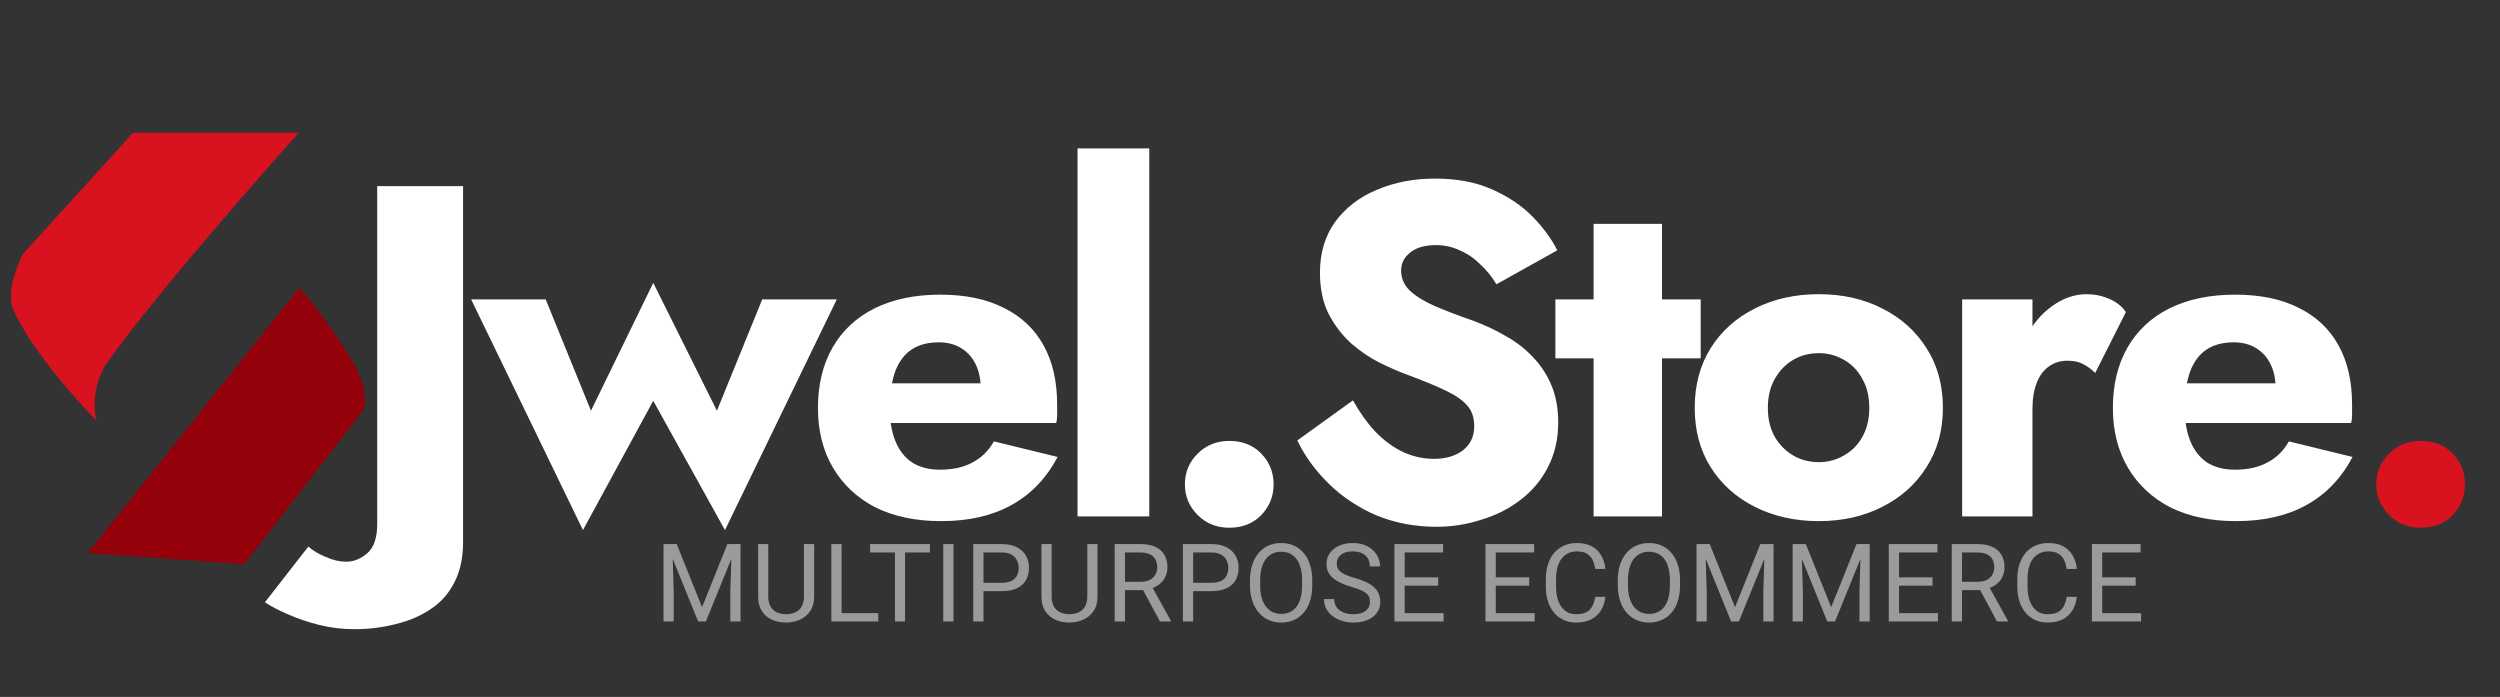 <svg width="226" height="63" viewBox="0 0 226 63" fill="none" xmlns="http://www.w3.org/2000/svg">
<rect x="0" y="0" width="226" height="63" fill="#333333" stroke="none"/>
<path d="M27.873 49.412C28.3 49.782 28.826 50.095 29.451 50.35C30.077 50.635 30.702 50.777 31.328 50.777C31.982 50.777 32.607 50.521 33.205 50.009C33.802 49.498 34.1 48.616 34.1 47.365V16.828H41.862V48.986C41.862 50.407 41.607 51.616 41.095 52.611C40.583 53.635 39.872 54.445 38.962 55.042C38.052 55.668 37 56.123 35.806 56.407C34.612 56.72 33.361 56.876 32.053 56.876C30.944 56.876 29.878 56.748 28.854 56.492C27.831 56.236 26.907 55.923 26.082 55.554C25.257 55.213 24.547 54.843 23.95 54.445L27.873 49.412ZM42.591 27.064H49.33L53.424 37.129L59.054 25.571L64.811 37.129L68.906 27.064H75.645L65.537 47.919L59.054 36.233L52.699 47.919L42.591 27.064ZM85.074 47.109C82.8 47.109 80.823 46.697 79.146 45.872C77.497 45.019 76.217 43.825 75.307 42.29C74.398 40.754 73.943 38.949 73.943 36.873C73.943 34.769 74.383 32.949 75.265 31.414C76.146 29.878 77.412 28.698 79.061 27.874C80.738 27.049 82.714 26.637 84.989 26.637C87.264 26.637 89.183 27.035 90.747 27.831C92.311 28.599 93.505 29.722 94.329 31.201C95.154 32.679 95.566 34.471 95.566 36.575C95.566 36.887 95.566 37.2 95.566 37.513C95.566 37.797 95.538 38.039 95.481 38.238H77.568V34.655H89.68L88.145 36.617C88.287 36.418 88.401 36.176 88.486 35.892C88.6 35.579 88.657 35.324 88.657 35.124C88.657 34.272 88.501 33.532 88.188 32.907C87.875 32.281 87.434 31.798 86.866 31.457C86.297 31.115 85.629 30.945 84.861 30.945C83.894 30.945 83.084 31.158 82.43 31.584C81.776 32.011 81.278 32.665 80.937 33.546C80.624 34.399 80.454 35.48 80.425 36.788C80.425 37.982 80.596 39.006 80.937 39.859C81.278 40.712 81.79 41.366 82.473 41.821C83.155 42.247 83.994 42.46 84.989 42.46C86.126 42.46 87.093 42.247 87.889 41.821C88.714 41.394 89.368 40.754 89.851 39.901L95.609 41.309C94.585 43.242 93.192 44.692 91.429 45.659C89.695 46.626 87.576 47.109 85.074 47.109ZM97.41 13.416H103.893V46.683H97.41V13.416ZM107.115 43.782C107.115 42.702 107.499 41.778 108.266 41.01C109.034 40.242 109.986 39.859 111.124 39.859C112.318 39.859 113.285 40.242 114.024 41.01C114.763 41.778 115.133 42.702 115.133 43.782C115.133 44.863 114.763 45.787 114.024 46.555C113.285 47.322 112.318 47.706 111.124 47.706C109.986 47.706 109.034 47.322 108.266 46.555C107.499 45.787 107.115 44.863 107.115 43.782ZM122.309 36.191C122.906 37.271 123.575 38.209 124.314 39.006C125.082 39.802 125.906 40.413 126.788 40.84C127.698 41.266 128.65 41.479 129.645 41.479C130.697 41.479 131.564 41.223 132.247 40.712C132.929 40.171 133.27 39.446 133.27 38.536C133.27 37.769 133.071 37.157 132.673 36.703C132.275 36.219 131.636 35.764 130.754 35.338C129.873 34.911 128.707 34.428 127.257 33.888C126.546 33.632 125.721 33.276 124.783 32.821C123.873 32.366 123.006 31.784 122.181 31.073C121.357 30.333 120.674 29.452 120.134 28.428C119.594 27.376 119.324 26.111 119.324 24.633C119.324 22.87 119.779 21.349 120.689 20.069C121.627 18.79 122.878 17.823 124.442 17.169C126.034 16.486 127.797 16.145 129.73 16.145C131.721 16.145 133.441 16.472 134.891 17.126C136.37 17.78 137.592 18.605 138.559 19.6C139.526 20.595 140.265 21.604 140.777 22.628L135.275 25.699C134.848 24.988 134.351 24.377 133.782 23.865C133.242 23.325 132.631 22.912 131.948 22.628C131.294 22.315 130.583 22.159 129.816 22.159C128.792 22.159 128.01 22.386 127.47 22.841C126.93 23.268 126.66 23.808 126.66 24.462C126.66 25.144 126.916 25.741 127.427 26.253C127.968 26.765 128.721 27.234 129.688 27.661C130.683 28.087 131.877 28.542 133.27 29.026C134.322 29.424 135.303 29.893 136.213 30.433C137.123 30.945 137.919 31.57 138.602 32.31C139.313 33.049 139.867 33.902 140.265 34.869C140.663 35.835 140.862 36.944 140.862 38.195C140.862 39.702 140.549 41.053 139.924 42.247C139.327 43.413 138.502 44.394 137.45 45.19C136.427 45.986 135.247 46.583 133.91 46.981C132.602 47.408 131.252 47.621 129.858 47.621C127.925 47.621 126.119 47.28 124.442 46.597C122.793 45.886 121.357 44.934 120.134 43.74C118.912 42.546 117.959 41.238 117.277 39.816L122.309 36.191ZM140.606 27.064H153.742V32.395H140.606V27.064ZM144.061 20.24H150.245V46.683H144.061V20.24ZM153.203 36.873C153.203 34.797 153.687 32.992 154.653 31.457C155.62 29.921 156.957 28.727 158.663 27.874C160.369 27.021 162.288 26.595 164.42 26.595C166.553 26.595 168.458 27.021 170.135 27.874C171.841 28.727 173.178 29.921 174.144 31.457C175.14 32.992 175.637 34.797 175.637 36.873C175.637 38.92 175.14 40.712 174.144 42.247C173.178 43.782 171.841 44.977 170.135 45.83C168.458 46.683 166.553 47.109 164.42 47.109C162.288 47.109 160.369 46.683 158.663 45.83C156.957 44.977 155.62 43.782 154.653 42.247C153.687 40.712 153.203 38.92 153.203 36.873ZM159.814 36.873C159.814 37.897 160.027 38.778 160.454 39.517C160.88 40.228 161.435 40.783 162.117 41.181C162.8 41.579 163.567 41.778 164.42 41.778C165.245 41.778 165.998 41.579 166.681 41.181C167.392 40.783 167.946 40.228 168.344 39.517C168.771 38.778 168.984 37.897 168.984 36.873C168.984 35.849 168.771 34.968 168.344 34.229C167.946 33.489 167.392 32.921 166.681 32.523C165.998 32.125 165.245 31.926 164.42 31.926C163.567 31.926 162.8 32.125 162.117 32.523C161.435 32.921 160.88 33.489 160.454 34.229C160.027 34.968 159.814 35.849 159.814 36.873ZM183.734 27.064V46.683H177.379V27.064H183.734ZM189.407 33.717C189.065 33.376 188.696 33.106 188.298 32.907C187.928 32.708 187.459 32.608 186.89 32.608C186.265 32.608 185.71 32.779 185.227 33.12C184.743 33.461 184.374 33.959 184.118 34.613C183.862 35.267 183.734 36.063 183.734 37.001L182.199 34.741C182.199 33.177 182.497 31.784 183.094 30.561C183.72 29.338 184.53 28.372 185.525 27.661C186.521 26.95 187.558 26.595 188.639 26.595C189.35 26.595 190.032 26.737 190.686 27.021C191.34 27.305 191.838 27.703 192.179 28.215L189.407 33.717ZM202.137 47.109C199.862 47.109 197.886 46.697 196.209 45.872C194.559 45.019 193.28 43.825 192.37 42.29C191.46 40.754 191.005 38.949 191.005 36.873C191.005 34.769 191.446 32.949 192.327 31.414C193.209 29.878 194.474 28.698 196.123 27.874C197.801 27.049 199.777 26.637 202.052 26.637C204.326 26.637 206.245 27.035 207.809 27.831C209.373 28.599 210.567 29.722 211.392 31.201C212.216 32.679 212.629 34.471 212.629 36.575C212.629 36.887 212.629 37.2 212.629 37.513C212.629 37.797 212.6 38.039 212.543 38.238H194.63V34.655H206.743L205.208 36.617C205.35 36.418 205.464 36.176 205.549 35.892C205.663 35.579 205.719 35.324 205.719 35.124C205.719 34.272 205.563 33.532 205.25 32.907C204.938 32.281 204.497 31.798 203.928 31.457C203.359 31.115 202.691 30.945 201.924 30.945C200.957 30.945 200.147 31.158 199.493 31.584C198.839 32.011 198.341 32.665 198 33.546C197.687 34.399 197.516 35.48 197.488 36.788C197.488 37.982 197.659 39.006 198 39.859C198.341 40.712 198.853 41.366 199.535 41.821C200.218 42.247 201.056 42.46 202.052 42.46C203.189 42.46 204.156 42.247 204.952 41.821C205.776 41.394 206.43 40.754 206.914 39.901L212.671 41.309C211.648 43.242 210.255 44.692 208.492 45.659C206.757 46.626 204.639 47.109 202.137 47.109Z" fill="white"/>
<path d="M214.814 43.782C214.814 42.702 215.198 41.778 215.966 41.01C216.733 40.242 217.686 39.859 218.823 39.859C220.018 39.859 220.984 40.242 221.724 41.01C222.463 41.778 222.832 42.702 222.832 43.782C222.832 44.863 222.463 45.787 221.724 46.555C220.984 47.322 220.018 47.706 218.823 47.706C217.686 47.706 216.733 47.322 215.966 46.555C215.198 45.787 214.814 44.863 214.814 43.782Z" fill="#D9121F"/>
<path d="M60.275 49.185H61.174L63.466 54.889L65.754 49.185H66.657L63.812 56.182H63.111L60.275 49.185ZM59.982 49.185H60.775L60.905 53.452V56.182H59.982V49.185ZM66.153 49.185H66.945V56.182H66.023V53.452L66.153 49.185ZM72.676 49.185H73.599V53.918C73.599 54.444 73.482 54.881 73.248 55.23C73.014 55.579 72.703 55.842 72.316 56.018C71.931 56.191 71.513 56.278 71.061 56.278C70.587 56.278 70.158 56.191 69.773 56.018C69.392 55.842 69.09 55.579 68.865 55.23C68.644 54.881 68.534 54.444 68.534 53.918V49.185H69.451V53.918C69.451 54.283 69.519 54.585 69.653 54.822C69.788 55.059 69.975 55.235 70.216 55.35C70.459 55.466 70.741 55.523 71.061 55.523C71.385 55.523 71.667 55.466 71.907 55.35C72.151 55.235 72.34 55.059 72.474 54.822C72.609 54.585 72.676 54.283 72.676 53.918V49.185ZM79.397 55.427V56.182H75.898V55.427H79.397ZM76.081 49.185V56.182H75.153V49.185H76.081ZM81.816 49.185V56.182H80.903V49.185H81.816ZM84.065 49.185V49.944H78.659V49.185H84.065ZM86.197 49.185V56.182H85.269V49.185H86.197ZM90.562 53.438H88.693V52.683H90.562C90.924 52.683 91.218 52.625 91.442 52.51C91.666 52.395 91.829 52.235 91.932 52.029C92.038 51.825 92.091 51.591 92.091 51.328C92.091 51.088 92.038 50.862 91.932 50.65C91.829 50.439 91.666 50.269 91.442 50.141C91.218 50.01 90.924 49.944 90.562 49.944H88.909V56.182H87.982V49.185H90.562C91.091 49.185 91.538 49.276 91.903 49.459C92.269 49.641 92.546 49.894 92.735 50.218C92.924 50.538 93.018 50.905 93.018 51.318C93.018 51.767 92.924 52.15 92.735 52.467C92.546 52.784 92.269 53.026 91.903 53.193C91.538 53.356 91.091 53.438 90.562 53.438ZM98.292 49.185H99.215V53.918C99.215 54.444 99.098 54.881 98.864 55.23C98.63 55.579 98.32 55.842 97.932 56.018C97.547 56.191 97.129 56.278 96.678 56.278C96.203 56.278 95.774 56.191 95.39 56.018C95.008 55.842 94.706 55.579 94.481 55.23C94.26 54.881 94.15 54.444 94.15 53.918V49.185H95.068V53.918C95.068 54.283 95.135 54.585 95.269 54.822C95.404 55.059 95.591 55.235 95.832 55.35C96.075 55.466 96.357 55.523 96.678 55.523C97.001 55.523 97.283 55.466 97.523 55.35C97.767 55.235 97.956 55.059 98.09 54.822C98.225 54.585 98.292 54.283 98.292 53.918V49.185ZM100.769 49.185H103.086C103.611 49.185 104.055 49.265 104.417 49.425C104.782 49.585 105.059 49.822 105.248 50.136C105.441 50.447 105.537 50.83 105.537 51.285C105.537 51.605 105.471 51.898 105.34 52.164C105.212 52.427 105.026 52.651 104.782 52.837C104.542 53.02 104.254 53.156 103.917 53.245L103.658 53.346H101.481L101.471 52.592H103.115C103.448 52.592 103.725 52.534 103.946 52.419C104.167 52.3 104.334 52.142 104.446 51.943C104.558 51.744 104.614 51.525 104.614 51.285C104.614 51.016 104.561 50.78 104.455 50.578C104.35 50.376 104.183 50.221 103.956 50.112C103.731 50 103.441 49.944 103.086 49.944H101.697V56.182H100.769V49.185ZM104.859 56.182L103.158 53.01L104.124 53.005L105.849 56.124V56.182H104.859ZM109.513 53.438H107.644V52.683H109.513C109.875 52.683 110.168 52.625 110.393 52.51C110.617 52.395 110.78 52.235 110.883 52.029C110.989 51.825 111.041 51.591 111.041 51.328C111.041 51.088 110.989 50.862 110.883 50.65C110.78 50.439 110.617 50.269 110.393 50.141C110.168 50.01 109.875 49.944 109.513 49.944H107.86V56.182H106.933V49.185H109.513C110.042 49.185 110.489 49.276 110.854 49.459C111.219 49.641 111.496 49.894 111.685 50.218C111.874 50.538 111.969 50.905 111.969 51.318C111.969 51.767 111.874 52.15 111.685 52.467C111.496 52.784 111.219 53.026 110.854 53.193C110.489 53.356 110.042 53.438 109.513 53.438ZM118.627 52.462V52.904C118.627 53.43 118.561 53.901 118.43 54.317C118.299 54.733 118.11 55.088 117.863 55.379C117.616 55.671 117.32 55.893 116.974 56.047C116.631 56.201 116.247 56.278 115.821 56.278C115.407 56.278 115.028 56.201 114.682 56.047C114.339 55.893 114.041 55.671 113.788 55.379C113.538 55.088 113.344 54.733 113.206 54.317C113.069 53.901 113 53.43 113 52.904V52.462C113 51.937 113.067 51.467 113.202 51.054C113.339 50.638 113.533 50.283 113.783 49.992C114.033 49.697 114.329 49.473 114.672 49.319C115.018 49.165 115.398 49.089 115.811 49.089C116.237 49.089 116.622 49.165 116.964 49.319C117.31 49.473 117.607 49.697 117.853 49.992C118.103 50.283 118.294 50.638 118.425 51.054C118.56 51.467 118.627 51.937 118.627 52.462ZM117.709 52.904V52.452C117.709 52.036 117.666 51.667 117.58 51.347C117.496 51.027 117.373 50.758 117.209 50.54C117.046 50.322 116.846 50.157 116.609 50.045C116.375 49.933 116.109 49.877 115.811 49.877C115.523 49.877 115.262 49.933 115.028 50.045C114.797 50.157 114.598 50.322 114.432 50.54C114.268 50.758 114.142 51.027 114.052 51.347C113.962 51.667 113.918 52.036 113.918 52.452V52.904C113.918 53.324 113.962 53.696 114.052 54.019C114.142 54.34 114.27 54.61 114.437 54.831C114.606 55.049 114.807 55.214 115.037 55.326C115.271 55.438 115.532 55.494 115.821 55.494C116.122 55.494 116.389 55.438 116.623 55.326C116.857 55.214 117.054 55.049 117.214 54.831C117.378 54.61 117.501 54.34 117.584 54.019C117.668 53.696 117.709 53.324 117.709 52.904ZM123.844 54.413C123.844 54.25 123.818 54.106 123.767 53.981C123.719 53.852 123.632 53.737 123.507 53.635C123.385 53.532 123.216 53.434 122.998 53.342C122.783 53.249 122.511 53.154 122.181 53.058C121.835 52.955 121.522 52.842 121.244 52.717C120.965 52.589 120.726 52.443 120.528 52.279C120.329 52.116 120.177 51.929 120.071 51.717C119.965 51.506 119.913 51.264 119.913 50.992C119.913 50.719 119.969 50.468 120.081 50.237C120.193 50.006 120.353 49.806 120.561 49.636C120.773 49.463 121.024 49.329 121.316 49.233C121.607 49.136 121.933 49.089 122.291 49.089C122.817 49.089 123.262 49.189 123.627 49.391C123.996 49.59 124.276 49.851 124.468 50.175C124.661 50.495 124.757 50.838 124.757 51.203H123.834C123.834 50.94 123.778 50.708 123.666 50.506C123.554 50.301 123.384 50.141 123.156 50.026C122.929 49.907 122.641 49.848 122.291 49.848C121.961 49.848 121.689 49.897 121.474 49.997C121.26 50.096 121.1 50.231 120.994 50.4C120.891 50.57 120.84 50.764 120.84 50.982C120.84 51.129 120.87 51.264 120.931 51.386C120.995 51.504 121.093 51.615 121.225 51.717C121.359 51.82 121.529 51.914 121.734 52.001C121.942 52.087 122.19 52.17 122.479 52.251C122.876 52.363 123.219 52.488 123.507 52.625C123.796 52.763 124.033 52.919 124.218 53.092C124.407 53.261 124.547 53.455 124.637 53.673C124.729 53.888 124.776 54.131 124.776 54.404C124.776 54.689 124.718 54.947 124.603 55.177C124.488 55.408 124.323 55.605 124.108 55.768C123.893 55.932 123.635 56.058 123.334 56.148C123.036 56.234 122.703 56.278 122.335 56.278C122.011 56.278 121.692 56.233 121.378 56.143C121.068 56.053 120.784 55.919 120.528 55.739C120.275 55.56 120.071 55.339 119.917 55.076C119.767 54.81 119.691 54.503 119.691 54.154H120.614C120.614 54.394 120.661 54.601 120.754 54.774C120.846 54.943 120.973 55.084 121.133 55.197C121.297 55.309 121.481 55.392 121.686 55.446C121.894 55.498 122.11 55.523 122.335 55.523C122.658 55.523 122.932 55.478 123.156 55.389C123.381 55.299 123.55 55.171 123.666 55.004C123.784 54.838 123.844 54.641 123.844 54.413ZM130.502 55.427V56.182H126.797V55.427H130.502ZM126.984 49.185V56.182H126.056V49.185H126.984ZM130.012 52.193V52.947H126.797V52.193H130.012ZM130.454 49.185V49.944H126.797V49.185H130.454ZM138.734 55.427V56.182H135.028V55.427H138.734ZM135.216 49.185V56.182H134.288V49.185H135.216ZM138.243 52.193V52.947H135.028V52.193H138.243ZM138.686 49.185V49.944H135.028V49.185H138.686ZM144.205 53.957H145.127C145.079 54.399 144.953 54.794 144.748 55.144C144.543 55.493 144.253 55.77 143.878 55.975C143.503 56.177 143.035 56.278 142.475 56.278C142.065 56.278 141.691 56.201 141.355 56.047C141.022 55.893 140.735 55.675 140.495 55.394C140.255 55.108 140.069 54.767 139.937 54.37C139.809 53.969 139.745 53.524 139.745 53.034V52.337C139.745 51.847 139.809 51.403 139.937 51.006C140.069 50.605 140.256 50.263 140.5 49.977C140.746 49.692 141.043 49.473 141.389 49.319C141.735 49.165 142.124 49.089 142.556 49.089C143.085 49.089 143.532 49.188 143.897 49.386C144.262 49.585 144.546 49.861 144.748 50.213C144.953 50.562 145.079 50.968 145.127 51.429H144.205C144.16 51.102 144.077 50.822 143.955 50.588C143.833 50.351 143.66 50.168 143.436 50.04C143.212 49.912 142.918 49.848 142.556 49.848C142.246 49.848 141.972 49.907 141.735 50.026C141.501 50.144 141.304 50.312 141.144 50.53C140.987 50.748 140.868 51.009 140.788 51.313C140.708 51.618 140.668 51.956 140.668 52.328V53.034C140.668 53.377 140.703 53.699 140.774 54C140.847 54.301 140.958 54.565 141.105 54.793C141.253 55.02 141.44 55.2 141.667 55.331C141.895 55.459 142.164 55.523 142.475 55.523C142.869 55.523 143.183 55.461 143.417 55.336C143.651 55.211 143.827 55.032 143.945 54.798C144.067 54.564 144.154 54.283 144.205 53.957ZM151.877 52.462V52.904C151.877 53.43 151.811 53.901 151.68 54.317C151.549 54.733 151.36 55.088 151.113 55.379C150.866 55.671 150.57 55.893 150.224 56.047C149.881 56.201 149.497 56.278 149.07 56.278C148.657 56.278 148.278 56.201 147.931 56.047C147.589 55.893 147.291 55.671 147.038 55.379C146.788 55.088 146.594 54.733 146.456 54.317C146.318 53.901 146.25 53.43 146.25 52.904V52.462C146.25 51.937 146.317 51.467 146.451 51.054C146.589 50.638 146.783 50.283 147.033 49.992C147.283 49.697 147.579 49.473 147.922 49.319C148.268 49.165 148.648 49.089 149.061 49.089C149.487 49.089 149.871 49.165 150.214 49.319C150.56 49.473 150.857 49.697 151.103 49.992C151.353 50.283 151.544 50.638 151.675 51.054C151.81 51.467 151.877 51.937 151.877 52.462ZM150.959 52.904V52.452C150.959 52.036 150.916 51.667 150.829 51.347C150.746 51.027 150.623 50.758 150.459 50.54C150.296 50.322 150.096 50.157 149.859 50.045C149.625 49.933 149.359 49.877 149.061 49.877C148.772 49.877 148.511 49.933 148.278 50.045C148.047 50.157 147.848 50.322 147.682 50.54C147.518 50.758 147.392 51.027 147.302 51.347C147.212 51.667 147.167 52.036 147.167 52.452V52.904C147.167 53.324 147.212 53.696 147.302 54.019C147.392 54.34 147.52 54.61 147.686 54.831C147.856 55.049 148.056 55.214 148.287 55.326C148.521 55.438 148.782 55.494 149.07 55.494C149.372 55.494 149.639 55.438 149.873 55.326C150.107 55.214 150.304 55.049 150.464 54.831C150.627 54.61 150.751 54.34 150.834 54.019C150.917 53.696 150.959 53.324 150.959 52.904ZM153.657 49.185H154.556L156.848 54.889L159.136 49.185H160.039L157.194 56.182H156.493L153.657 49.185ZM153.364 49.185H154.157L154.287 53.452V56.182H153.364V49.185ZM159.535 49.185H160.328V56.182H159.405V53.452L159.535 49.185ZM162.348 49.185H163.247L165.539 54.889L167.827 49.185H168.73L165.885 56.182H165.184L162.348 49.185ZM162.055 49.185H162.848L162.978 53.452V56.182H162.055V49.185ZM168.226 49.185H169.019V56.182H168.096V53.452L168.226 49.185ZM175.191 55.427V56.182H171.486V55.427H175.191ZM171.674 49.185V56.182H170.746V49.185H171.674ZM174.701 52.193V52.947H171.486V52.193H174.701ZM175.143 49.185V49.944H171.486V49.185H175.143ZM176.438 49.185H178.755C179.28 49.185 179.724 49.265 180.086 49.425C180.451 49.585 180.728 49.822 180.917 50.136C181.109 50.447 181.206 50.83 181.206 51.285C181.206 51.605 181.14 51.898 181.008 52.164C180.88 52.427 180.695 52.651 180.451 52.837C180.211 53.02 179.922 53.156 179.586 53.245L179.327 53.346H177.15L177.14 52.592H178.783C179.117 52.592 179.394 52.534 179.615 52.419C179.836 52.3 180.003 52.142 180.115 51.943C180.227 51.744 180.283 51.525 180.283 51.285C180.283 51.016 180.23 50.78 180.124 50.578C180.019 50.376 179.852 50.221 179.624 50.112C179.4 50 179.11 49.944 178.755 49.944H177.366V56.182H176.438V49.185ZM180.528 56.182L178.827 53.01L179.793 53.005L181.518 56.124V56.182H180.528ZM186.826 53.957H187.748C187.7 54.399 187.574 54.794 187.369 55.144C187.164 55.493 186.874 55.77 186.499 55.975C186.124 56.177 185.656 56.278 185.096 56.278C184.686 56.278 184.312 56.201 183.976 56.047C183.643 55.893 183.356 55.675 183.116 55.394C182.875 55.108 182.69 54.767 182.558 54.37C182.43 53.969 182.366 53.524 182.366 53.034V52.337C182.366 51.847 182.43 51.403 182.558 51.006C182.69 50.605 182.877 50.263 183.12 49.977C183.367 49.692 183.664 49.473 184.01 49.319C184.356 49.165 184.745 49.089 185.177 49.089C185.706 49.089 186.153 49.188 186.518 49.386C186.883 49.585 187.167 49.861 187.369 50.213C187.574 50.562 187.7 50.968 187.748 51.429H186.826C186.781 51.102 186.698 50.822 186.576 50.588C186.454 50.351 186.281 50.168 186.057 50.04C185.832 49.912 185.539 49.848 185.177 49.848C184.867 49.848 184.593 49.907 184.356 50.026C184.122 50.144 183.925 50.312 183.764 50.53C183.607 50.748 183.489 51.009 183.409 51.313C183.329 51.618 183.289 51.956 183.289 52.328V53.034C183.289 53.377 183.324 53.699 183.394 54C183.468 54.301 183.579 54.565 183.726 54.793C183.873 55.02 184.061 55.2 184.288 55.331C184.516 55.459 184.785 55.523 185.096 55.523C185.49 55.523 185.804 55.461 186.038 55.336C186.271 55.211 186.448 55.032 186.566 54.798C186.688 54.564 186.774 54.283 186.826 53.957ZM193.556 55.427V56.182H189.851V55.427H193.556ZM190.038 49.185V56.182H189.111V49.185H190.038ZM193.066 52.193V52.947H189.851V52.193H193.066ZM193.508 49.185V49.944H189.851V49.185H193.508Z" fill="#9B9B9B"/>
<path d="M27.074 26L7.933 50L22.081 51L32.9 37C32.9 37 33.425 35.563 32.068 33C30.599 30.533 28.929 28.192 27.074 26Z" fill="#94010B"/>
<path d="M27.007 12C27.007 12 14.513 25.924 9.53 33C8.643 34.506 8.347 36.288 8.698 38C8.698 38 3.155 32.387 1.208 28C0.408 26.205 2.04 23 2.04 23L12.027 12H27.007Z" fill="#D9121F"/>
</svg>
